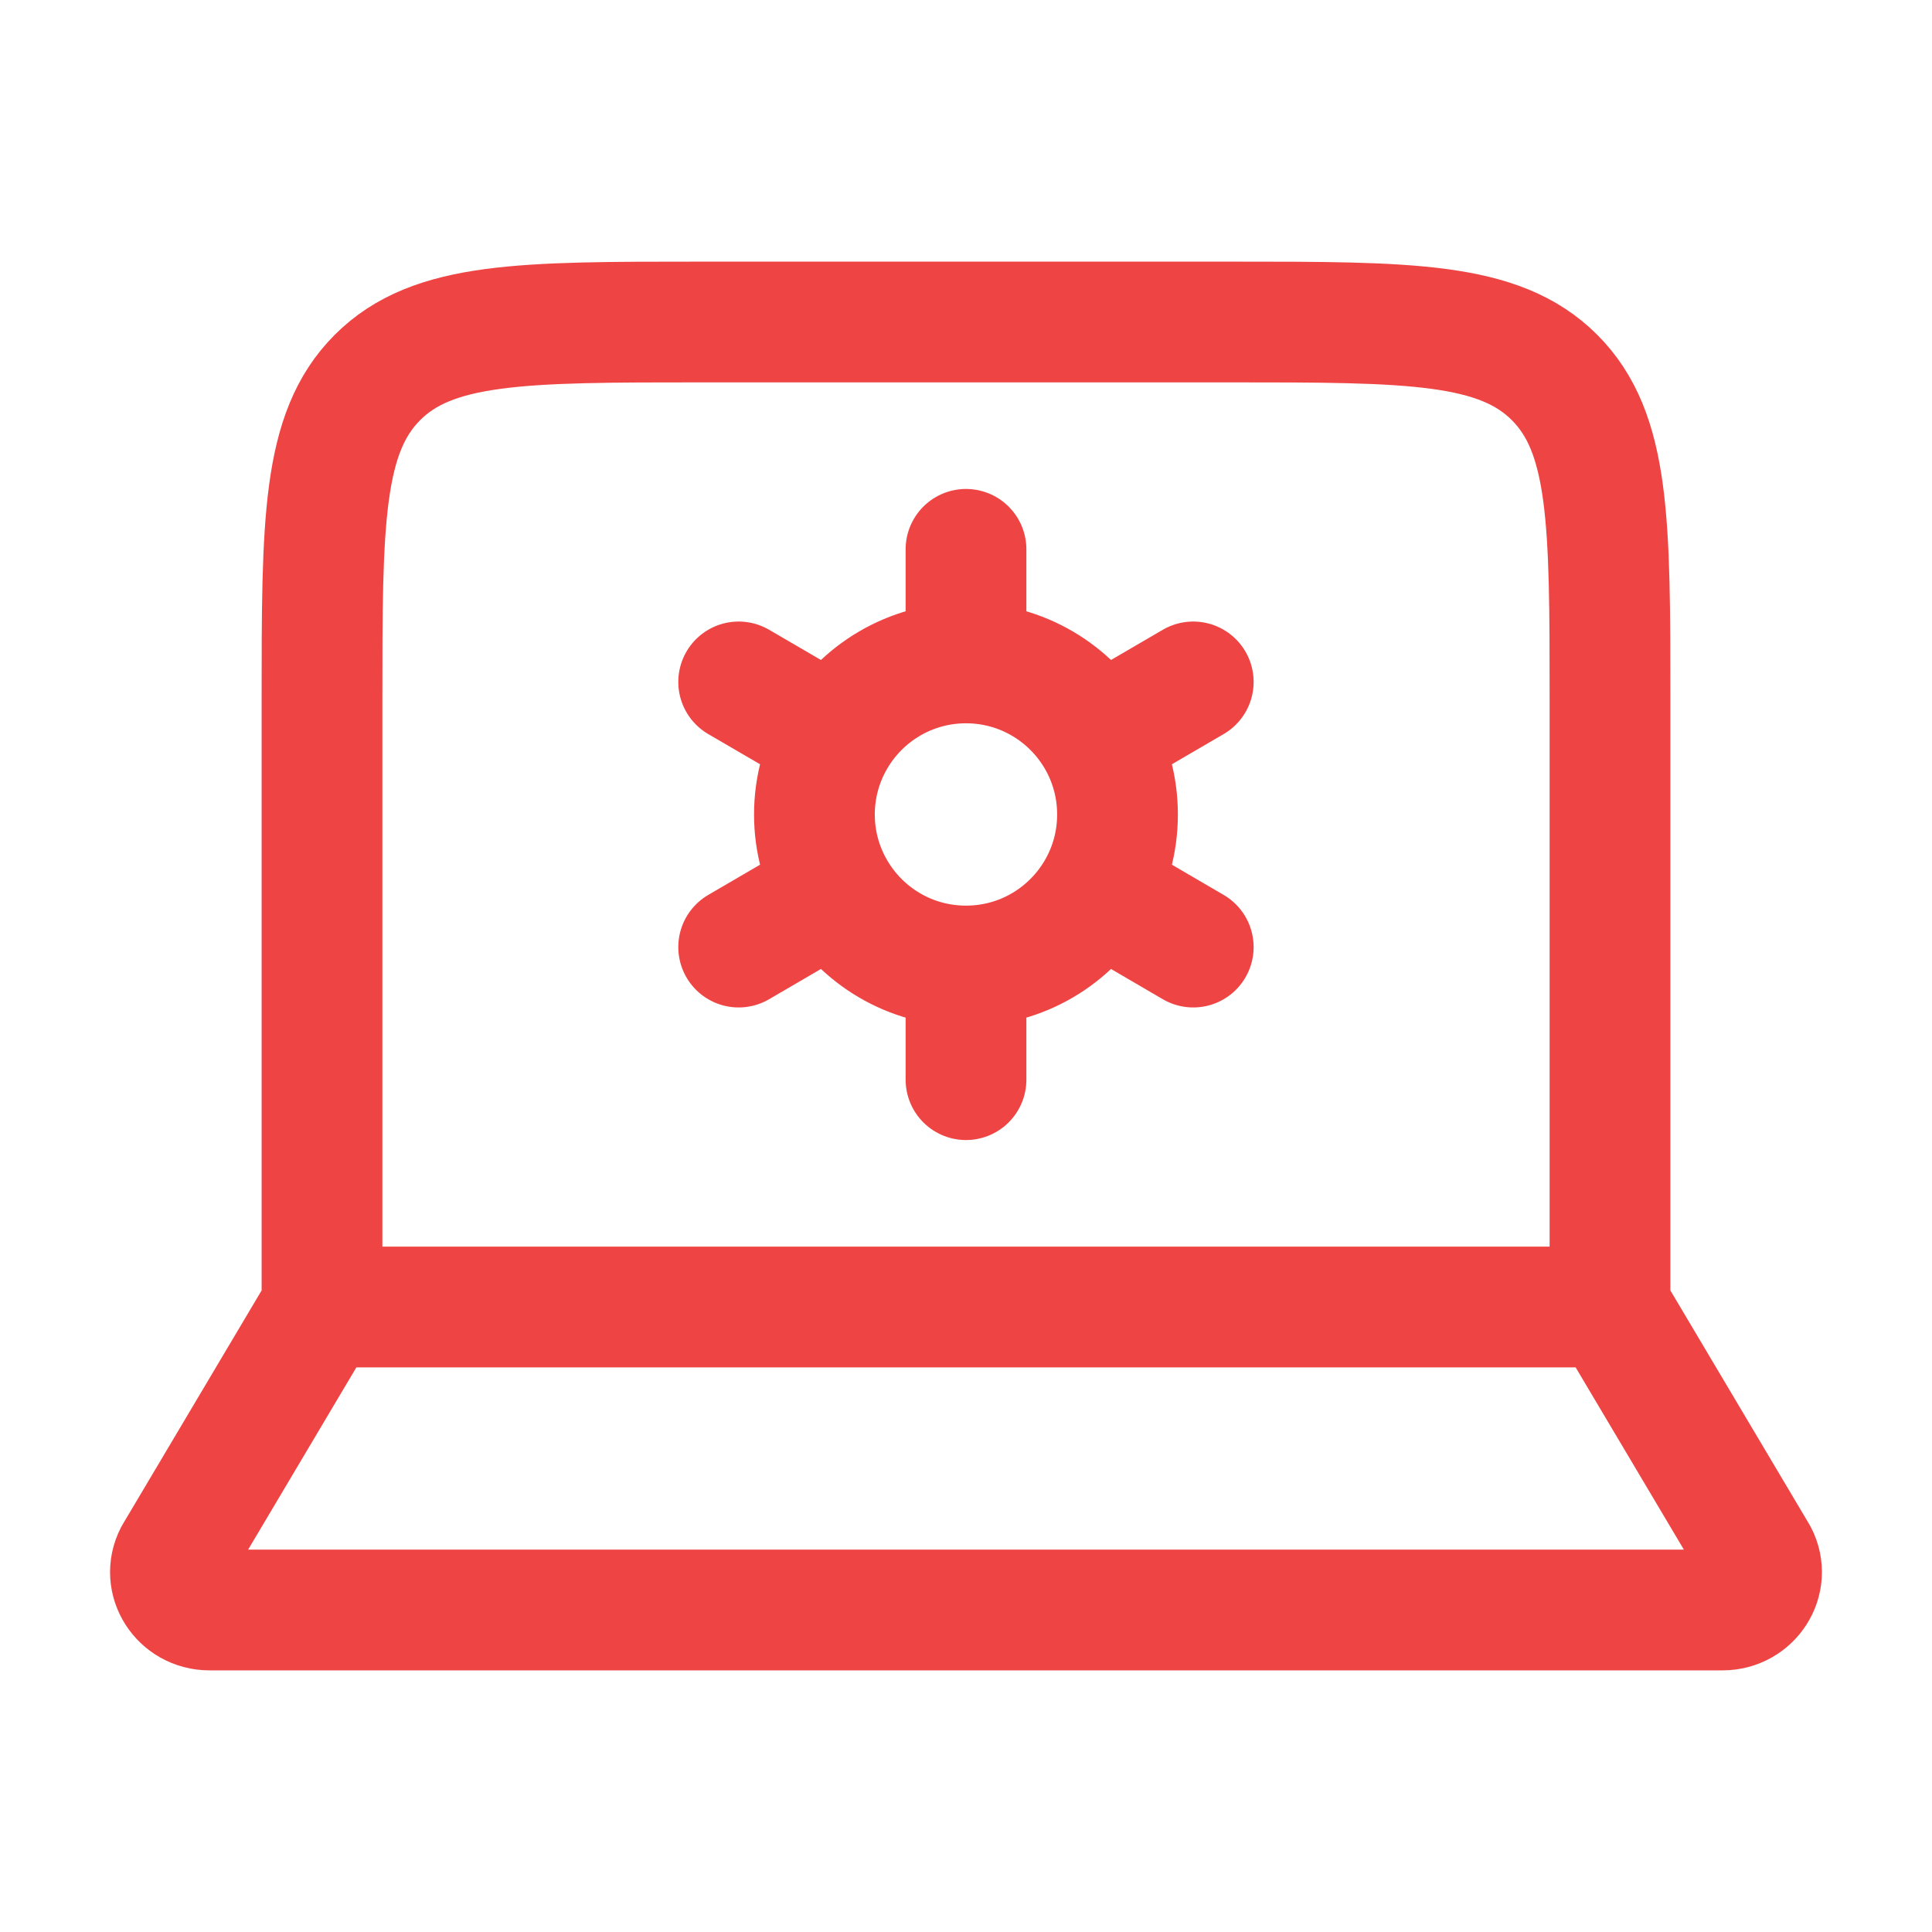 <svg width="24" height="24" viewBox="0 0 24 24" fill="none" xmlns="http://www.w3.org/2000/svg">
<path d="M20 16.236V8.706C20 6.488 20 5.378 19.311 4.689C18.622 4 17.512 4 15.294 4H8.706C6.487 4 5.378 4 4.689 4.689C4 5.378 4 6.488 4 8.706V16.236M20 16.236H4M20 16.236L21.831 19.319C21.992 19.632 21.757 20 21.397 20H2.603C2.242 20 2.008 19.632 2.169 19.319L4 16.236M12 12V13.412M12 12C12.694 12 13.3 11.625 13.626 11.066M12 12C11.306 12 10.7 11.625 10.374 11.066M13.626 11.066L14.823 11.765M13.626 11.066C13.789 10.788 13.882 10.464 13.882 10.118C13.882 9.772 13.789 9.448 13.626 9.169M10.374 11.066L9.176 11.765M10.374 11.066C10.211 10.788 10.117 10.464 10.117 10.118C10.117 9.772 10.211 9.448 10.374 9.169M12 8.235V6.824M12 8.235C12.694 8.235 13.3 8.611 13.626 9.169M12 8.235C11.306 8.235 10.7 8.611 10.374 9.169M13.626 9.169L14.823 8.471M10.374 9.169L9.176 8.471" stroke="#EF4444" stroke-width="1.5" stroke-linecap="round" stroke-linejoin="round"/>
</svg>
